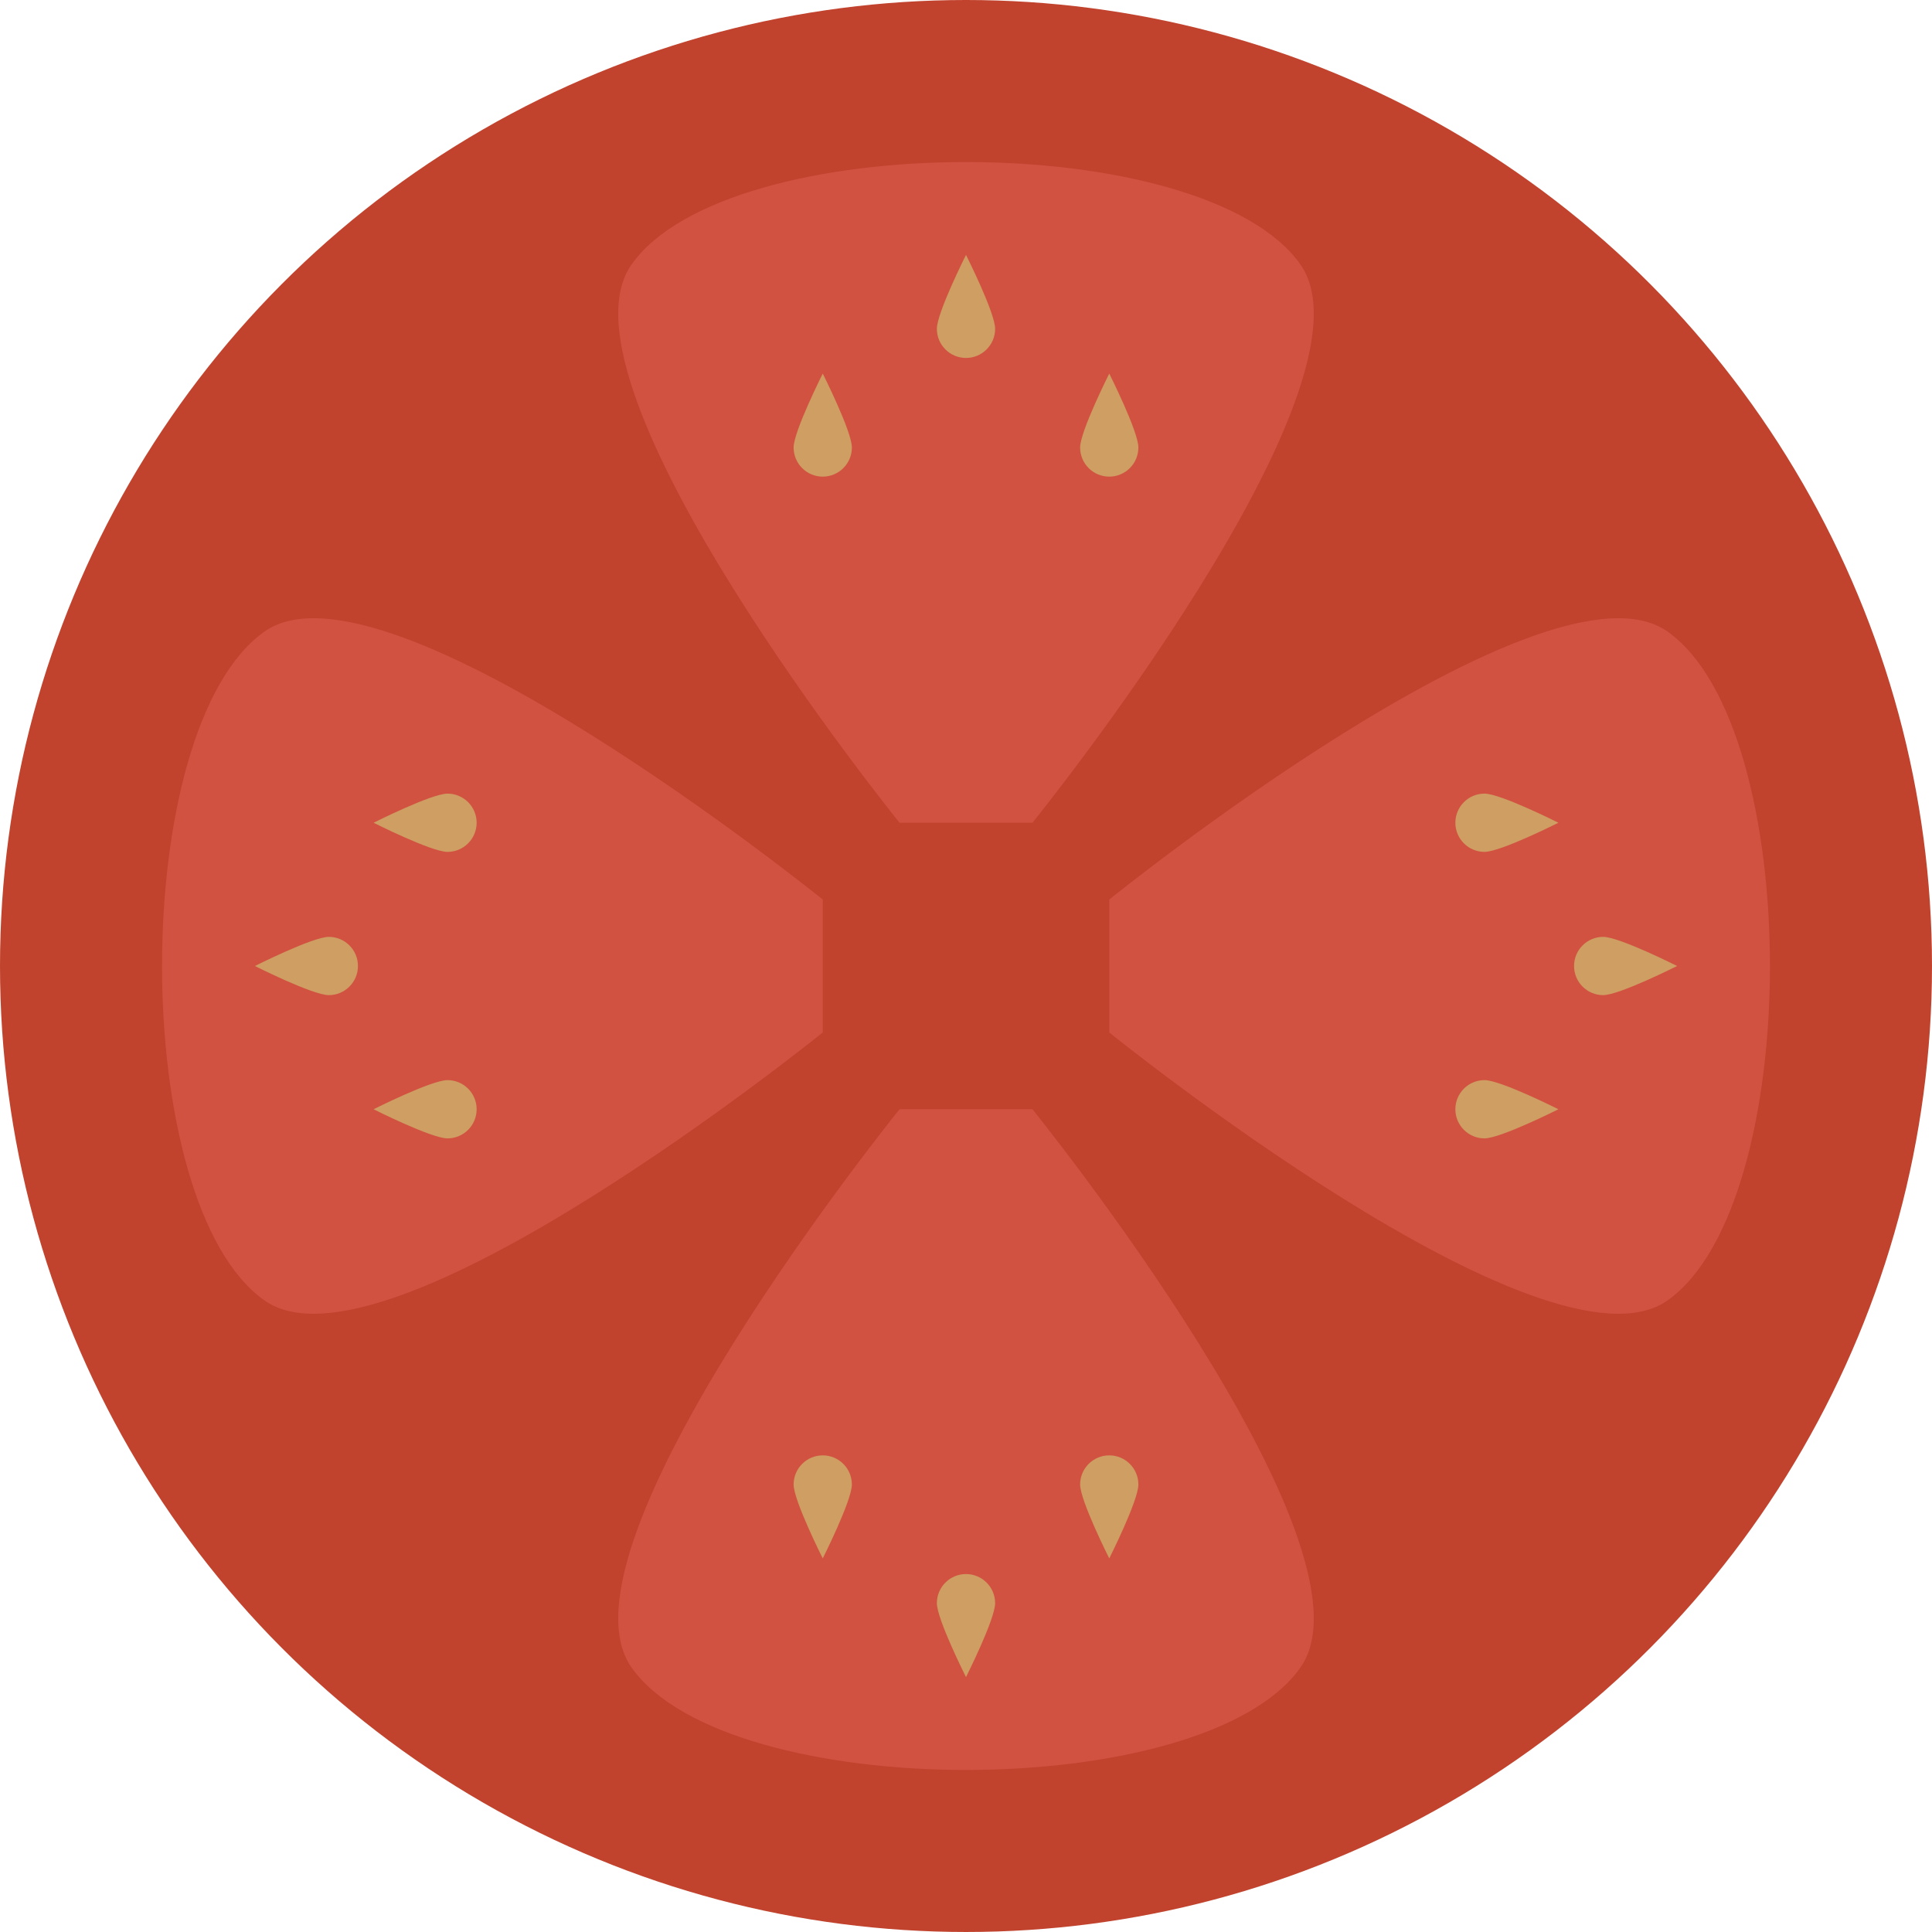 <?xml version="1.0" encoding="iso-8859-1"?>
<!-- Generator: Adobe Illustrator 19.0.0, SVG Export Plug-In . SVG Version: 6.00 Build 0)  -->
<svg version="1.1" id="Capa_1" xmlns="http://www.w3.org/2000/svg" xmlns:xlink="http://www.w3.org/1999/xlink" x="0px" y="0px"
	 viewBox="0 0 468.293 468.293" style="enable-background:new 0 0 468.293 468.293;" xml:space="preserve">
<circle style="fill:#c1432e;" cx="234.146" cy="234.146" r="234.146"/>
<g>
	<path style="fill:#D15241;" d="M250.258,199.424h-32.224c0,0-85.664-106.016-64.95-135.322c23.394-33.098,138.729-33.098,162.124,0
		C335.922,93.408,250.258,199.424,250.258,199.424z"/>
	<path style="fill:#D15241;" d="M250.258,268.868h-32.224c0,0-85.664,106.016-64.95,135.322c23.394,33.098,138.729,33.098,162.124,0
		C335.922,374.884,250.258,268.868,250.258,268.868z"/>
	<path style="fill:#D15241;" d="M268.868,250.258v-32.224c0,0,106.016-85.664,135.322-64.95c33.098,23.394,33.098,138.729,0,162.124
		C374.884,335.922,268.868,250.258,268.868,250.258z"/>
	<path style="fill:#D15241;" d="M199.424,250.258l0-32.224c0,0-106.016-85.664-135.322-64.95
		c-33.098,23.394-33.098,138.729,0,162.124C93.408,335.922,199.424,250.258,199.424,250.258z"/>
</g>
<g>
	<path style="fill:#ce9e62;" d="M241.208,79.701c0,3.9-3.162,7.062-7.062,7.062s-7.062-3.162-7.062-7.062s7.062-17.914,7.062-17.914
		S241.208,75.801,241.208,79.701z"/>
	<path style="fill:#ce9e62;" d="M206.486,108.469c0,3.9-3.162,7.062-7.062,7.062s-7.062-3.162-7.062-7.062
		s7.062-17.914,7.062-17.914S206.486,104.569,206.486,108.469z"/>
	<path style="fill:#ce9e62;" d="M275.93,108.469c0,3.9-3.162,7.062-7.062,7.062c-3.9,0-7.062-3.162-7.062-7.062
		s7.062-17.914,7.062-17.914S275.93,104.569,275.93,108.469z"/>
	<path style="fill:#ce9e62;" d="M241.208,388.592c0-3.9-3.162-7.062-7.062-7.062s-7.062,3.162-7.062,7.062
		c0,3.9,7.062,17.914,7.062,17.914S241.208,392.492,241.208,388.592z"/>
	<path style="fill:#ce9e62;" d="M206.486,359.824c0-3.9-3.162-7.062-7.062-7.062s-7.062,3.162-7.062,7.062
		c0,3.9,7.062,17.914,7.062,17.914S206.486,363.724,206.486,359.824z"/>
	<path style="fill:#ce9e62;" d="M275.93,359.824c0-3.9-3.162-7.062-7.062-7.062c-3.9,0-7.062,3.162-7.062,7.062
		c0,3.9,7.062,17.914,7.062,17.914S275.93,363.724,275.93,359.824z"/>
	<path style="fill:#ce9e62;" d="M388.592,241.208c-3.9,0-7.062-3.162-7.062-7.062c0-3.9,3.162-7.062,7.062-7.062
		c3.9,0,17.914,7.062,17.914,7.062S392.492,241.208,388.592,241.208z"/>
	<path style="fill:#ce9e62;" d="M359.824,206.486c-3.9,0-7.062-3.162-7.062-7.062s3.162-7.062,7.062-7.062
		c3.9,0,17.914,7.062,17.914,7.062S363.724,206.486,359.824,206.486z"/>
	<path style="fill:#ce9e62;" d="M359.824,275.93c-3.9,0-7.062-3.162-7.062-7.062c0-3.9,3.162-7.062,7.062-7.062
		c3.9,0,17.914,7.062,17.914,7.062S363.724,275.93,359.824,275.93z"/>
	<path style="fill:#ce9e62;" d="M79.702,241.209c3.9,0,7.062-3.162,7.062-7.062s-3.162-7.062-7.062-7.062
		c-3.9,0-17.914,7.062-17.914,7.062S75.802,241.209,79.702,241.209z"/>
	<path style="fill:#ce9e62;" d="M108.47,206.487c3.9,0,7.062-3.162,7.062-7.062s-3.162-7.062-7.062-7.062
		c-3.9,0-17.914,7.062-17.914,7.062S104.57,206.487,108.47,206.487z"/>
	<path style="fill:#ce9e62;" d="M108.47,275.931c3.9,0,7.062-3.162,7.062-7.062c0-3.9-3.162-7.062-7.062-7.062
		c-3.9,0-17.914,7.062-17.914,7.062S104.57,275.931,108.47,275.931z"/>
</g>
<g>
</g>
<g>
</g>
<g>
</g>
<g>
</g>
<g>
</g>
<g>
</g>
<g>
</g>
<g>
</g>
<g>
</g>
<g>
</g>
<g>
</g>
<g>
</g>
<g>
</g>
<g>
</g>
<g>
</g>
</svg>
